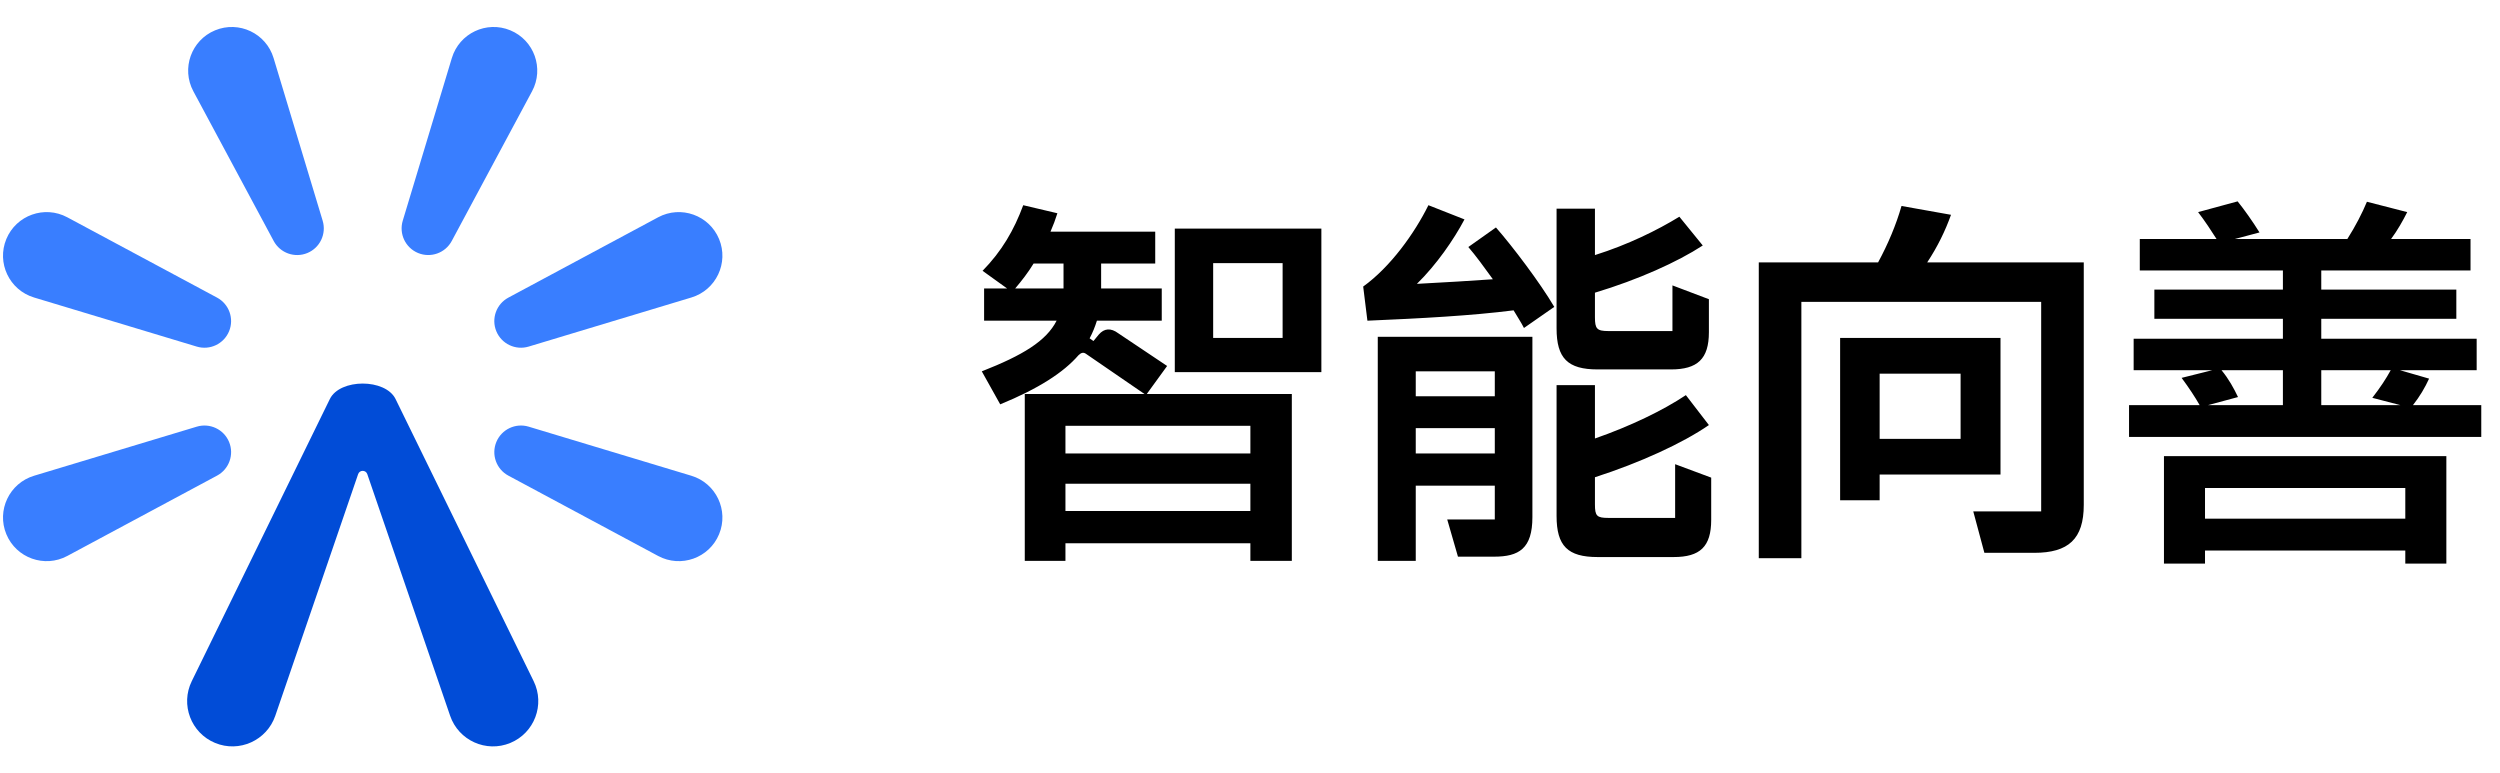 <svg width="417" height="129" viewBox="0 0 417 129" fill="none" xmlns="http://www.w3.org/2000/svg">
<path d="M55.017 66.561C56.705 63.117 64.295 63.117 65.982 66.564L89.017 113.625C90.93 117.539 89.146 122.257 85.12 123.924C81.095 125.589 76.496 123.513 75.083 119.393L61.261 79.079C61.011 78.357 59.986 78.358 59.738 79.082L45.916 119.392C44.502 123.512 39.904 125.588 35.878 123.921C31.852 122.254 30.069 117.535 31.984 113.622L55.017 66.561Z" fill="#014CD7"/>
<path d="M32.82 71.168C35.005 70.509 37.338 71.611 38.211 73.72C39.085 75.828 38.215 78.256 36.203 79.335L11.223 92.734C7.428 94.769 2.706 93.084 1.058 89.106C-0.59 85.129 1.558 80.598 5.68 79.355L32.82 71.168Z" fill="#397EFF"/>
<path d="M11.222 36.244L36.204 49.642C38.216 50.721 39.082 53.149 38.209 55.257C37.335 57.366 35.005 58.47 32.819 57.811L5.68 49.623C1.557 48.379 -0.591 43.849 1.057 39.871C2.705 35.894 7.427 34.209 11.222 36.244Z" fill="#397EFF"/>
<path d="M115.32 79.355C119.443 80.599 121.591 85.129 119.943 89.107C118.295 93.084 113.573 94.769 109.778 92.734L84.796 79.336C82.784 78.257 81.918 75.829 82.791 73.721C83.665 71.612 85.995 70.508 88.18 71.167L115.32 79.355Z" fill="#397EFF"/>
<path d="M35.878 5.058C39.857 3.41 44.388 5.558 45.632 9.679L53.82 36.814C54.479 38.999 53.377 41.331 51.268 42.204C49.159 43.078 46.73 42.208 45.651 40.197L32.25 15.221C30.215 11.427 31.9 6.705 35.878 5.058Z" fill="#397EFF"/>
<path d="M109.777 36.244C113.572 34.209 118.294 35.894 119.942 39.872C121.59 43.849 119.442 48.38 115.32 49.623L88.18 57.81C85.995 58.469 83.662 57.367 82.789 55.258C81.915 53.15 82.785 50.722 84.796 49.643L109.777 36.244Z" fill="#397EFF"/>
<path d="M85.122 5.057C89.1 6.704 90.785 11.426 88.75 15.22L75.35 40.197C74.271 42.209 71.842 43.075 69.733 42.202C67.624 41.328 66.52 38.999 67.179 36.814L75.369 9.679C76.613 5.557 81.144 3.409 85.122 5.057Z" fill="#397EFF"/>
<path d="M186.548 55.604L194.676 61.044L191.284 65.716H215.476V93.556H208.564V90.612H177.716V93.556H170.932V65.716H190.9L181.108 58.996C180.724 58.74 180.34 58.804 179.892 59.252C177.396 62.132 173.236 64.82 166.836 67.444L163.764 61.94C170.612 59.252 174.516 56.884 176.244 53.492H164.148V48.116H167.988L163.892 45.172C167.092 41.908 169.14 38.388 170.676 34.228L176.372 35.572C176.052 36.596 175.668 37.62 175.22 38.644H192.692V43.956H183.668V48.116H193.78V53.492H182.964C182.644 54.516 182.26 55.476 181.748 56.436L182.388 56.884L183.284 55.796C184.18 54.772 185.268 54.644 186.548 55.604ZM195.956 62.068V38.132H220.404V62.068H195.956ZM202.356 56.372H213.94V43.892H202.356V56.372ZM177.396 43.956H172.404C171.508 45.428 170.42 46.836 169.332 48.116H177.396V43.956ZM177.716 75.636H208.564V71.028H177.716V75.636ZM177.716 80.692V85.236H208.564V80.692H177.716ZM244.916 41.204L249.524 37.94C252.276 41.076 256.884 47.156 259.252 51.188L254.196 54.708C253.748 53.812 253.108 52.852 252.468 51.764C245.428 52.66 237.044 53.108 228.084 53.492L227.38 47.796C231.924 44.532 235.956 38.9 238.26 34.228L244.276 36.596C242.484 39.988 239.604 44.148 236.34 47.348C241.076 47.092 245.492 46.836 249.012 46.58C247.54 44.532 246.132 42.612 244.916 41.204ZM278.708 61.62H266.484C261.492 61.62 259.636 59.764 259.636 54.772V34.804H266.036V42.548C271.54 40.82 276.468 38.388 280.116 36.148L284.02 40.948C279.796 43.7 273.268 46.644 266.036 48.82V52.916C266.036 54.836 266.356 55.22 268.276 55.22H278.964V47.604L285.044 49.908V55.412C285.044 59.892 283.124 61.62 278.708 61.62ZM236.148 93.556H229.812V56.18H255.604V86.26C255.604 91.508 253.364 92.852 249.204 92.852H243.188L241.396 86.644H249.332V81.012H236.148V93.556ZM249.332 66.1V61.94H236.148V66.1H249.332ZM279.412 86.388V77.428L285.428 79.668V86.708C285.428 91.188 283.572 92.916 279.156 92.916H266.484C261.492 92.916 259.636 91.06 259.636 86.068V64.244H266.036V73.14C271.924 71.092 277.364 68.468 281.204 65.908L285.044 70.9C280.692 73.908 273.588 77.172 266.036 79.604V84.148C266.036 86.068 266.356 86.388 268.276 86.388H279.412ZM236.148 71.412V75.636H249.332V71.412H236.148ZM321.46 43.764H347.572V84.212C347.572 89.908 345.012 92.212 339.316 92.212H330.996L329.14 85.3H340.468V50.356H300.468V93.108H293.364V43.764H313.268C314.932 40.692 316.276 37.492 317.172 34.356L325.428 35.828C324.468 38.516 323.188 41.14 321.46 43.764ZM306.932 56.372H333.684V79.156H313.524V83.444H306.932V56.372ZM313.524 73.204H327.028V62.324H313.524V73.204ZM402.484 67.572H413.876V72.884H355.124V67.572H366.9C366.132 66.228 365.172 64.756 363.892 63.028L369.012 61.748H355.892V56.5H380.788V53.172H359.348V48.308H380.788V45.108H356.916V39.86H369.716C368.82 38.452 367.86 36.98 366.644 35.38L373.236 33.588C374.324 34.932 375.732 36.916 376.884 38.772L372.788 39.86H391.54C392.884 37.748 394.036 35.508 394.804 33.652L401.524 35.38C400.82 36.788 399.924 38.388 398.836 39.86H412.084V45.108H387.188V48.308H409.716V53.172H387.188V56.5H413.108V61.748H400.308L405.172 63.156C404.468 64.692 403.636 66.1 402.484 67.572ZM380.788 61.748H370.548C371.764 63.22 372.596 64.756 373.3 66.228L368.308 67.572H380.788V61.748ZM398.772 61.748H387.188V67.572H400.372L395.7 66.356C397.044 64.628 398.004 63.156 398.772 61.748ZM367.796 94.004H360.948V76.084H408.052V94.004H401.204V91.828H367.796V94.004ZM401.204 81.396H367.796V86.516H401.204V81.396Z" fill="black"/>
</svg>
